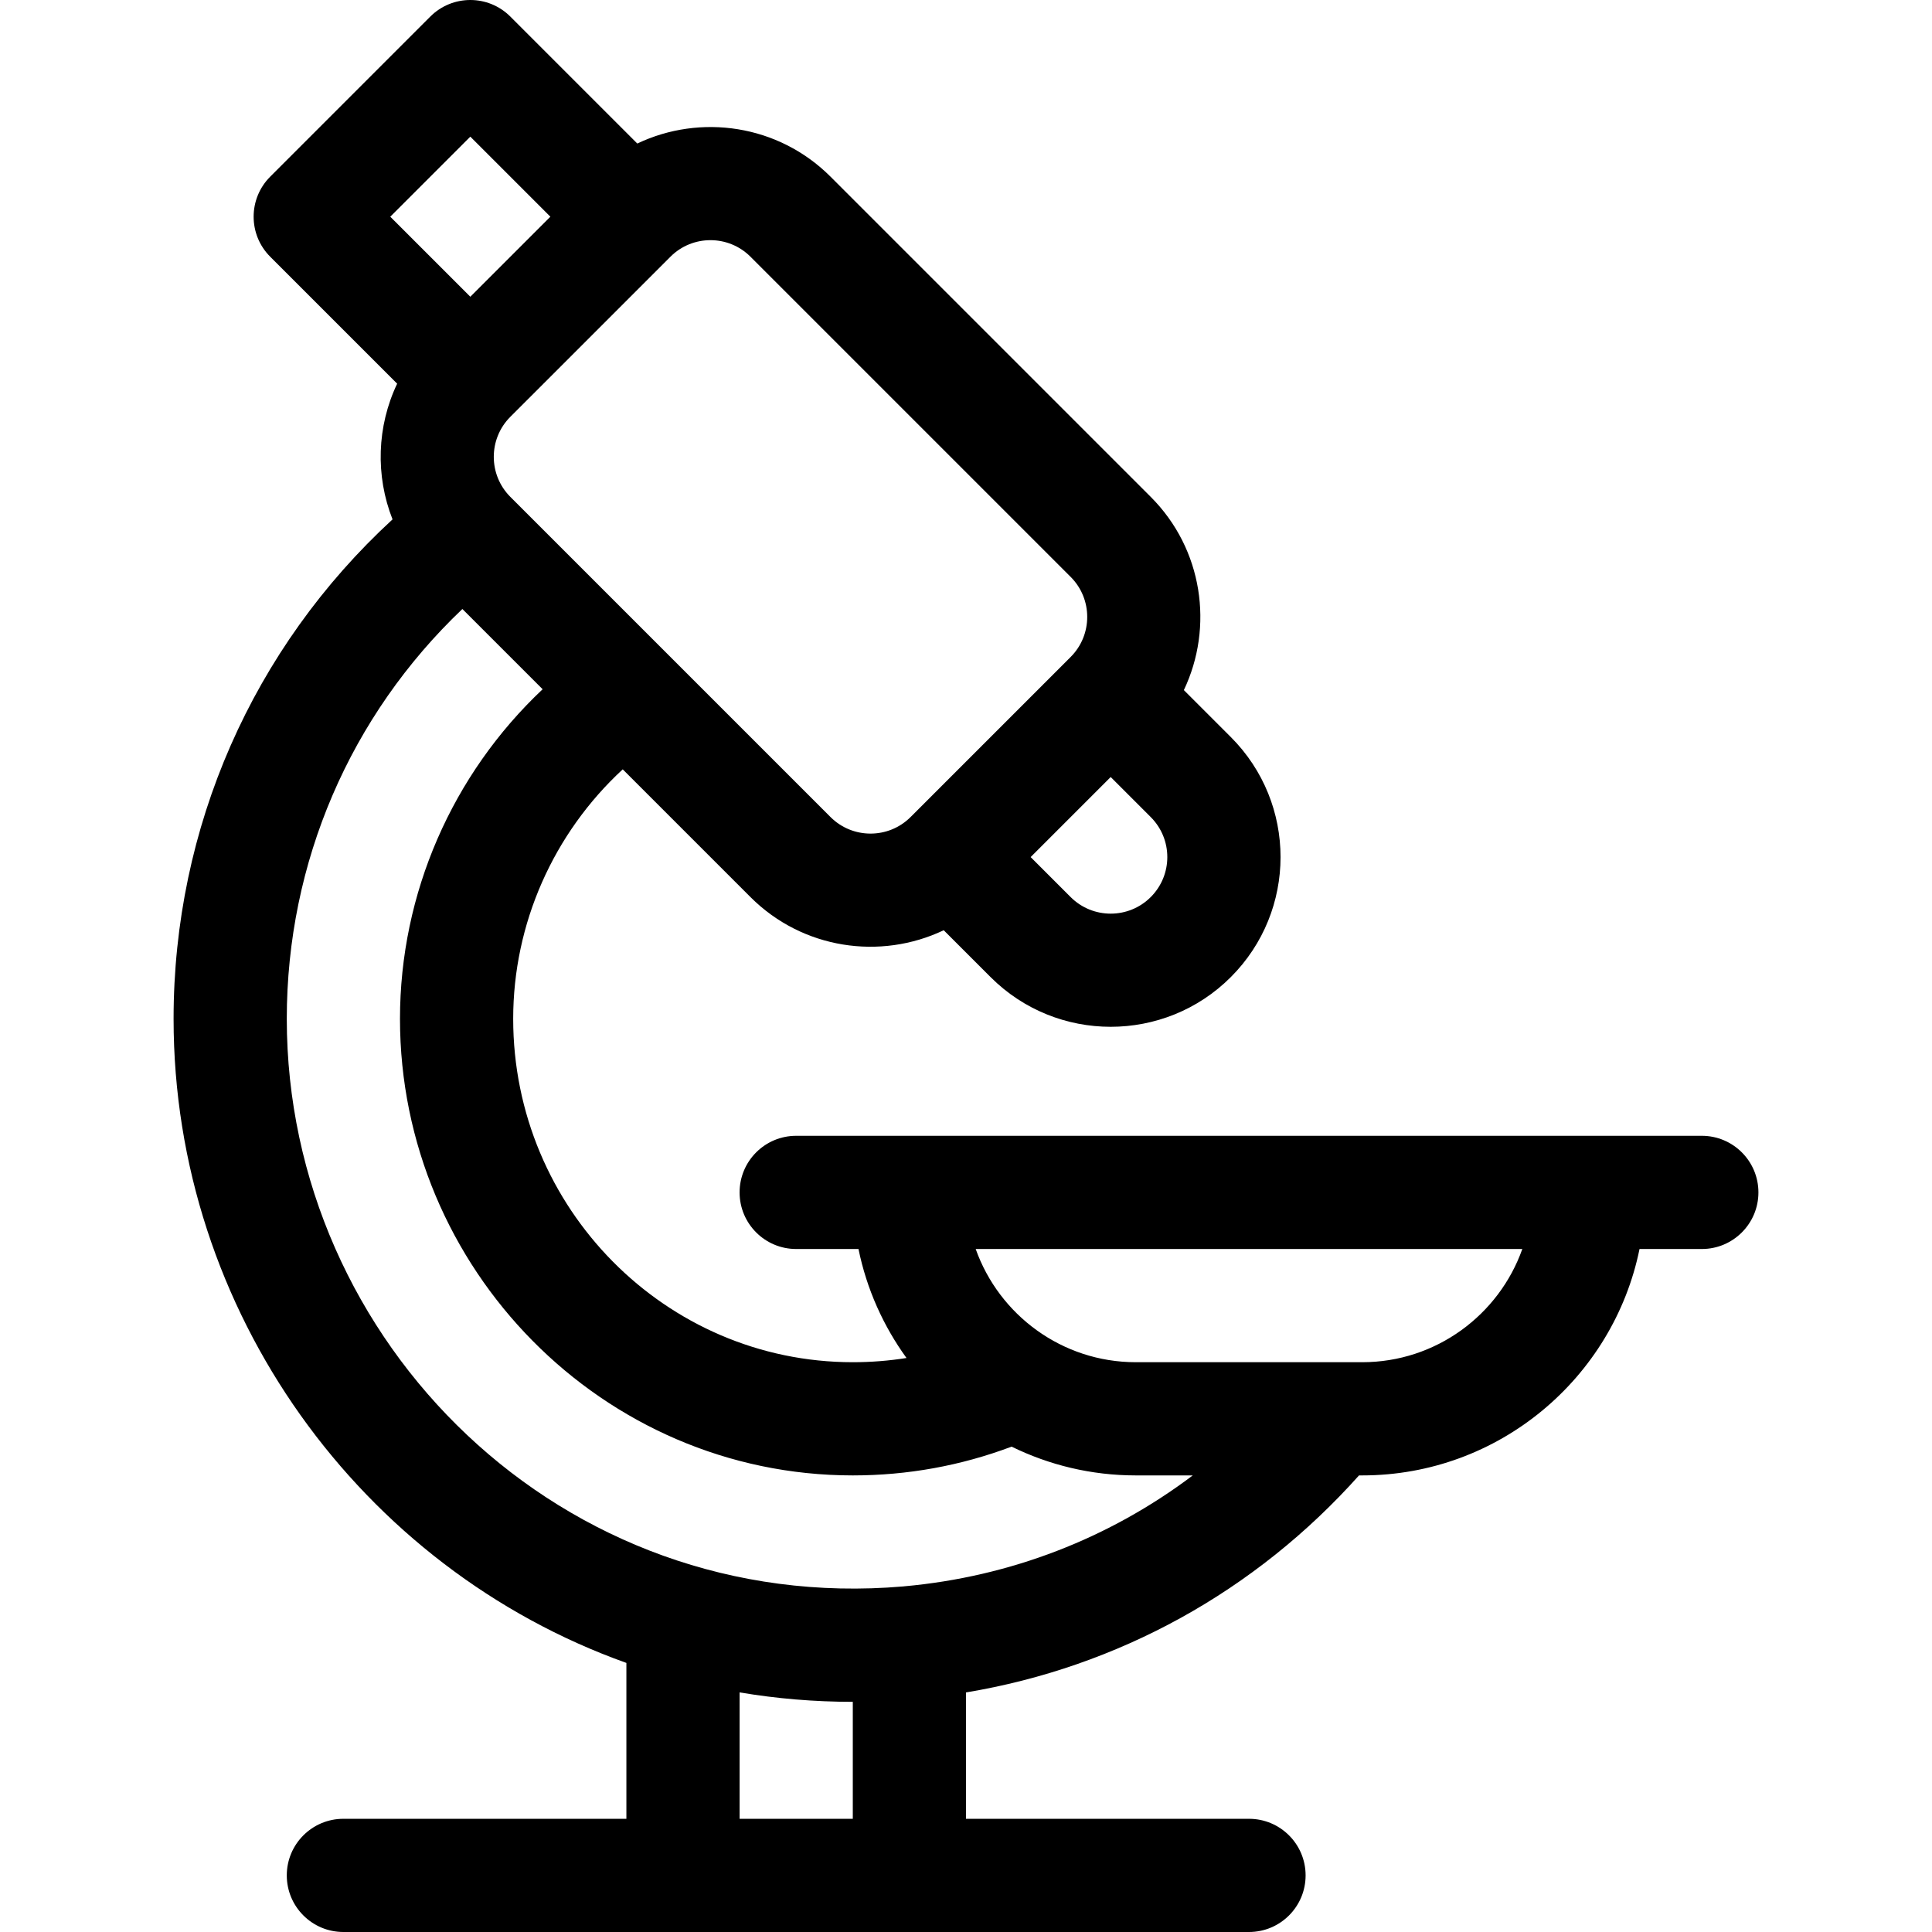 <?xml version="1.0" encoding="iso-8859-1"?>
<!-- Generator: Adobe Illustrator 19.0.0, SVG Export Plug-In . SVG Version: 6.00 Build 0)  -->
<svg version="1.1" id="Capa_1" xmlns="http://www.w3.org/2000/svg" xmlns:xlink="http://www.w3.org/1999/xlink" x="0px" y="0px"
	 viewBox="0 0 512 512" style="enable-background:new 0 0 512 512;" xml:space="preserve">
<g>
	<g>
		<path d="M451,301c-2.122,0-237.708,0-240,0c-8.284,0-15,6.716-15,15s6.716,15,15,15h16.509
			c2.163,10.613,6.587,20.407,12.725,28.883C235.563,360.628,230.812,361,226,361c-49.626,0-90-40.823-90-91
			c0-25.238,10.674-49.167,29.03-66.117l33.856,33.856c13.791,13.792,34.421,16.779,51.209,8.782l12.431,12.431
			c17.545,17.545,46.094,17.546,63.64,0c17.587-17.586,17.59-46.051,0-63.639l-12.431-12.431
			c7.966-16.723,5.045-37.381-8.782-51.208l-84.854-84.854c-13.827-13.828-34.484-16.748-51.208-8.782L135.246,4.394
			c-5.857-5.858-15.355-5.858-21.213,0L71.607,46.821c-5.853,5.852-5.858,15.356,0,21.213l33.645,33.644
			c-5.383,11.3-5.792,24.391-1.225,35.964C67.003,171.701,46,219.238,46,270c0,77.579,49.712,145.603,120,170.691V482H91
			c-8.284,0-15,6.716-15,15s6.716,15,15,15h240c8.284,0,15-6.716,15-15s-6.716-15-15-15h-75v-33.486
			c40.316-6.718,76.697-26.775,104.153-57.514H361c36.22,0,66.522-25.808,73.491-60H451c8.284,0,15-6.716,15-15S459.284,301,451,301
			z M304.952,216.527c5.863,5.863,5.863,15.35,0,21.213c-5.848,5.848-15.364,5.849-21.214,0l-10.606-10.606l21.214-21.214
			L304.952,216.527z M177.673,68.034c5.847-5.848,15.365-5.849,21.213,0l84.853,84.852c5.849,5.849,5.849,15.365,0.001,21.213
			l-42.427,42.427c-5.849,5.848-15.365,5.849-21.214,0l-84.853-84.853c-5.849-5.848-5.849-15.365,0-21.213L177.673,68.034z
			 M103.426,57.428l21.214-21.213l21.214,21.213c-18.848,18.848-13.585,13.585-21.214,21.213L103.426,57.428z M226,482h-30v-33.497
			c9.812,1.653,19.82,2.5,29.956,2.5c0.015,0,0.029,0,0.044,0V482z M239.6,420.393c-0.02,0.002-0.039,0.006-0.059,0.008
			c-0.054,0.005-0.108,0.011-0.161,0.017C149.029,428.214,76,355.815,76,270c0-41.463,16.812-80.35,46.537-108.61l21.265,21.265
			C119.879,205.191,106,236.74,106,270c0,66.205,53.719,121,120,121c14.532,0,28.653-2.569,42.087-7.626
			C278.03,388.251,289.198,391,301,391h15.094C294.026,407.654,267.761,417.865,239.6,420.393z M361,361c-7.48,0-50.837,0-60,0
			c-19.557,0-36.239-12.539-42.43-30h144.86C397.24,348.461,380.557,361,361,361z"/>
	</g>
</g>
<g>
</g>
<g>
</g>
<g>
</g>
<g>
</g>
<g>
</g>
<g>
</g>
<g>
</g>
<g>
</g>
<g>
</g>
<g>
</g>
<g>
</g>
<g>
</g>
<g>
</g>
<g>
</g>
<g>
</g>
</svg>
